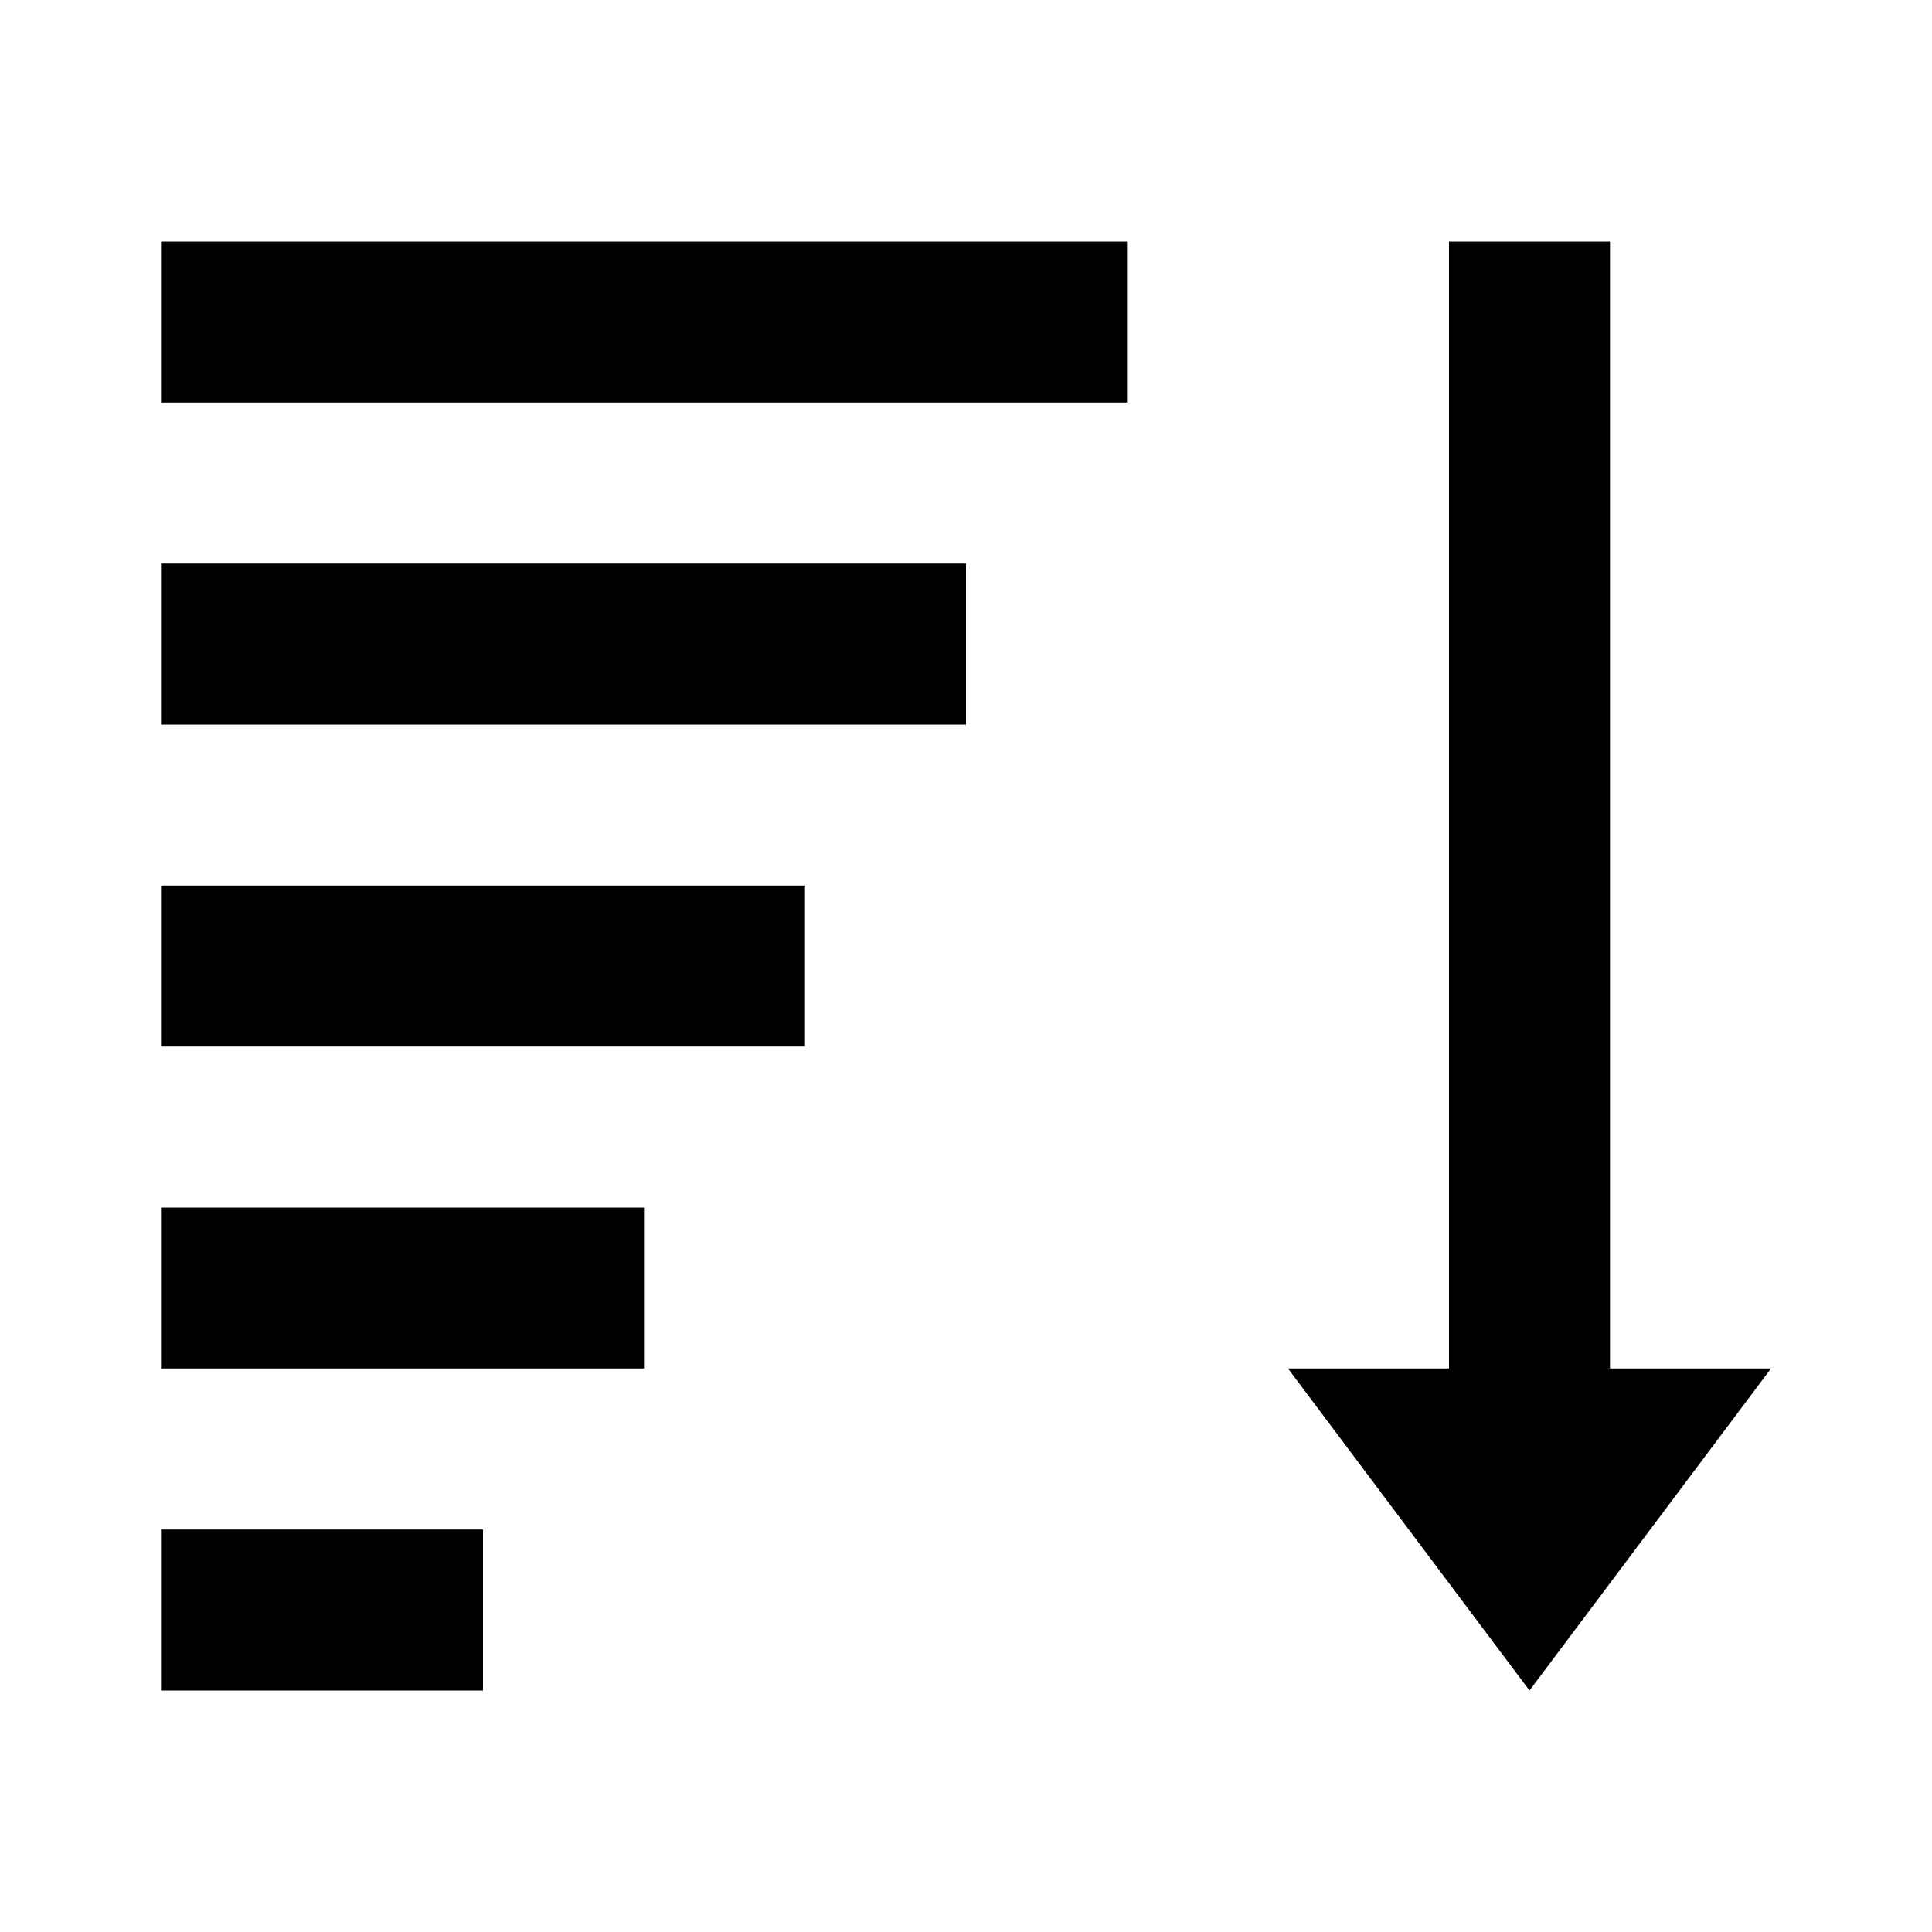 <?xml version="1.0" encoding="UTF-8" standalone="no"?>
<svg
   xmlns:dc="http://purl.org/dc/elements/1.1/"
   xmlns:cc="http://creativecommons.org/ns#"
   xmlns:rdf="http://www.w3.org/1999/02/22-rdf-syntax-ns#"
   xmlns:svg="http://www.w3.org/2000/svg"
   xmlns="http://www.w3.org/2000/svg"
   xmlns:sodipodi="http://sodipodi.sourceforge.net/DTD/sodipodi-0.dtd"
   xmlns:inkscape="http://www.inkscape.org/namespaces/inkscape"
   style="fill:#000000"
   viewBox="0 0 24 24"
   id="svg2"
   version="1.1"
   inkscape:version="0.91 r13725"
   sodipodi:docname="sort.svg">
  <defs
     id="defs8" />
  <sodipodi:namedview
     pagecolor="#ffffff"
     bordercolor="#666666"
     borderopacity="1"
     objecttolerance="10"
     gridtolerance="10"
     guidetolerance="10"
     inkscape:pageopacity="0"
     inkscape:pageshadow="2"
     inkscape:window-width="1200"
     inkscape:window-height="1857"
     id="namedview6"
     showgrid="false"
     inkscape:zoom="9.8333333"
     inkscape:cx="12"
     inkscape:cy="12"
     inkscape:window-x="-8"
     inkscape:window-y="-8"
     inkscape:window-maximized="1"
     inkscape:current-layer="svg2" />
  <path
     d="M 2 3 L 2 5 L 14 5 L 14 3 L 2 3 z M 18 3 L 18 17 L 16 17 L 19 21 L 22 17 L 20 17 L 20 3 L 18 3 z M 2 7 L 2 9 L 12 9 L 12 7 L 2 7 z M 2 11 L 2 13 L 10 13 L 10 11 L 2 11 z M 2 15 L 2 17 L 8 17 L 8 15 L 2 15 z M 2 19 L 2 21 L 6 21 L 6 19 L 2 19 z"
     style="text-indent:0;text-align:start;line-height:normal;text-transform:none;block-progression:tb;-inkscape-font-specification:Sans;fill:#000000;fill-opacity:1.0"
     id="path4" />
</svg>
